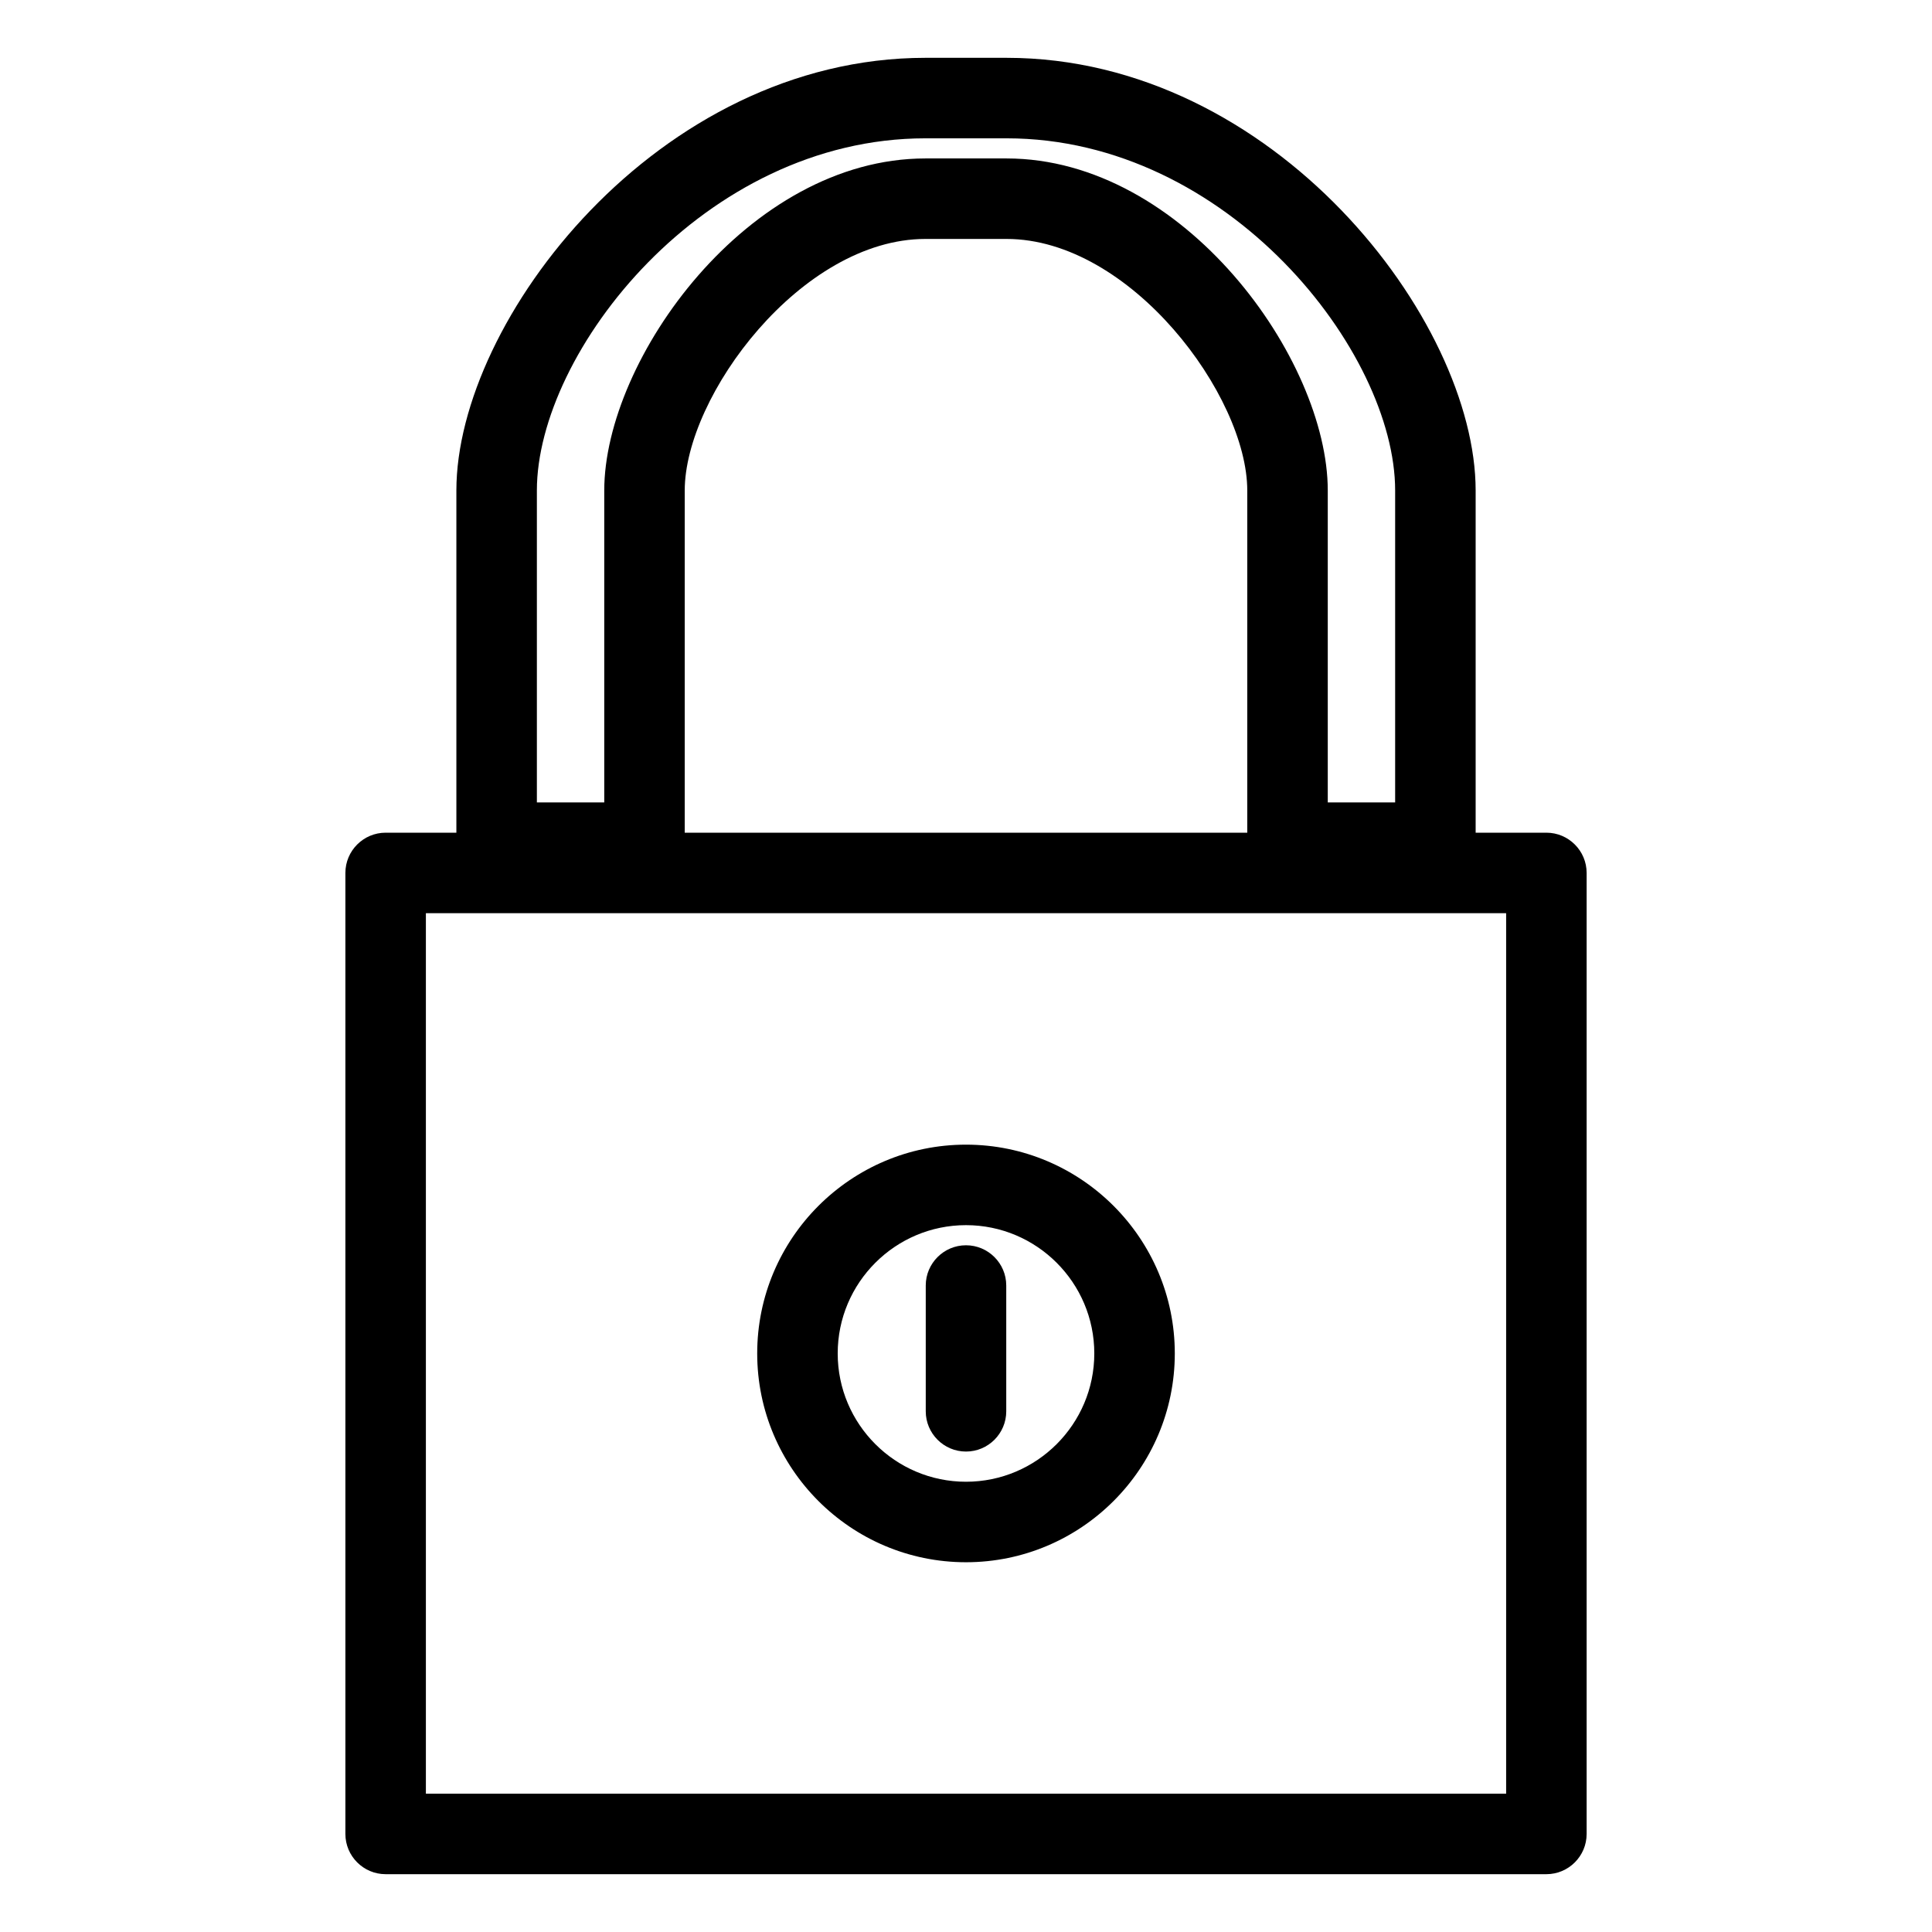 <svg xmlns="http://www.w3.org/2000/svg" xmlns:xlink="http://www.w3.org/1999/xlink" version="1.1" x="0px" y="0px" viewBox="0 0 96 96" enable-background="new 0 0 96 96" xml:space="preserve"><path d="M19.162,93.127h57.677c1.103,0,2-0.897,2-2V43.376c0-1.103-0.897-2-2-2h-3.515V24.373c0-8.458-10.009-21.5-23.308-21.5  h-4.031c-13.299,0-23.308,13.042-23.308,21.5v17.003h-3.515c-1.103,0-2,0.897-2,2v47.751C17.162,92.23,18.059,93.127,19.162,93.127z   M26.677,24.373c0-6.884,8.291-17.5,19.308-17.5h4.031c11.017,0,19.308,10.616,19.308,17.5v15.5h-3.348v-15.5  c0-6.516-7.15-16.5-15.96-16.5h-4.031c-8.81,0-15.96,9.984-15.96,16.5v15.5h-3.348V24.373z M61.976,24.373v17.003H34.024V24.373  c0-4.702,5.793-12.5,11.96-12.5h4.031C56.183,11.873,61.976,19.671,61.976,24.373z M21.162,45.376h53.677v43.751H21.162V45.376z"></path><path d="M48,56.877c-5.721,0-10.375,4.654-10.375,10.375S42.279,77.627,48,77.627s10.375-4.654,10.375-10.375  S53.72,56.877,48,56.877z M48,73.627c-3.515,0-6.375-2.86-6.375-6.375s2.86-6.375,6.375-6.375s6.375,2.86,6.375,6.375  S51.515,73.627,48,73.627z"></path><path d="M48,61.877c-1.103,0-2,0.897-2,2v6.25c0,1.103,0.897,2,2,2s2-0.897,2-2v-6.25C50,62.774,49.103,61.877,48,61.877z"></path></svg>